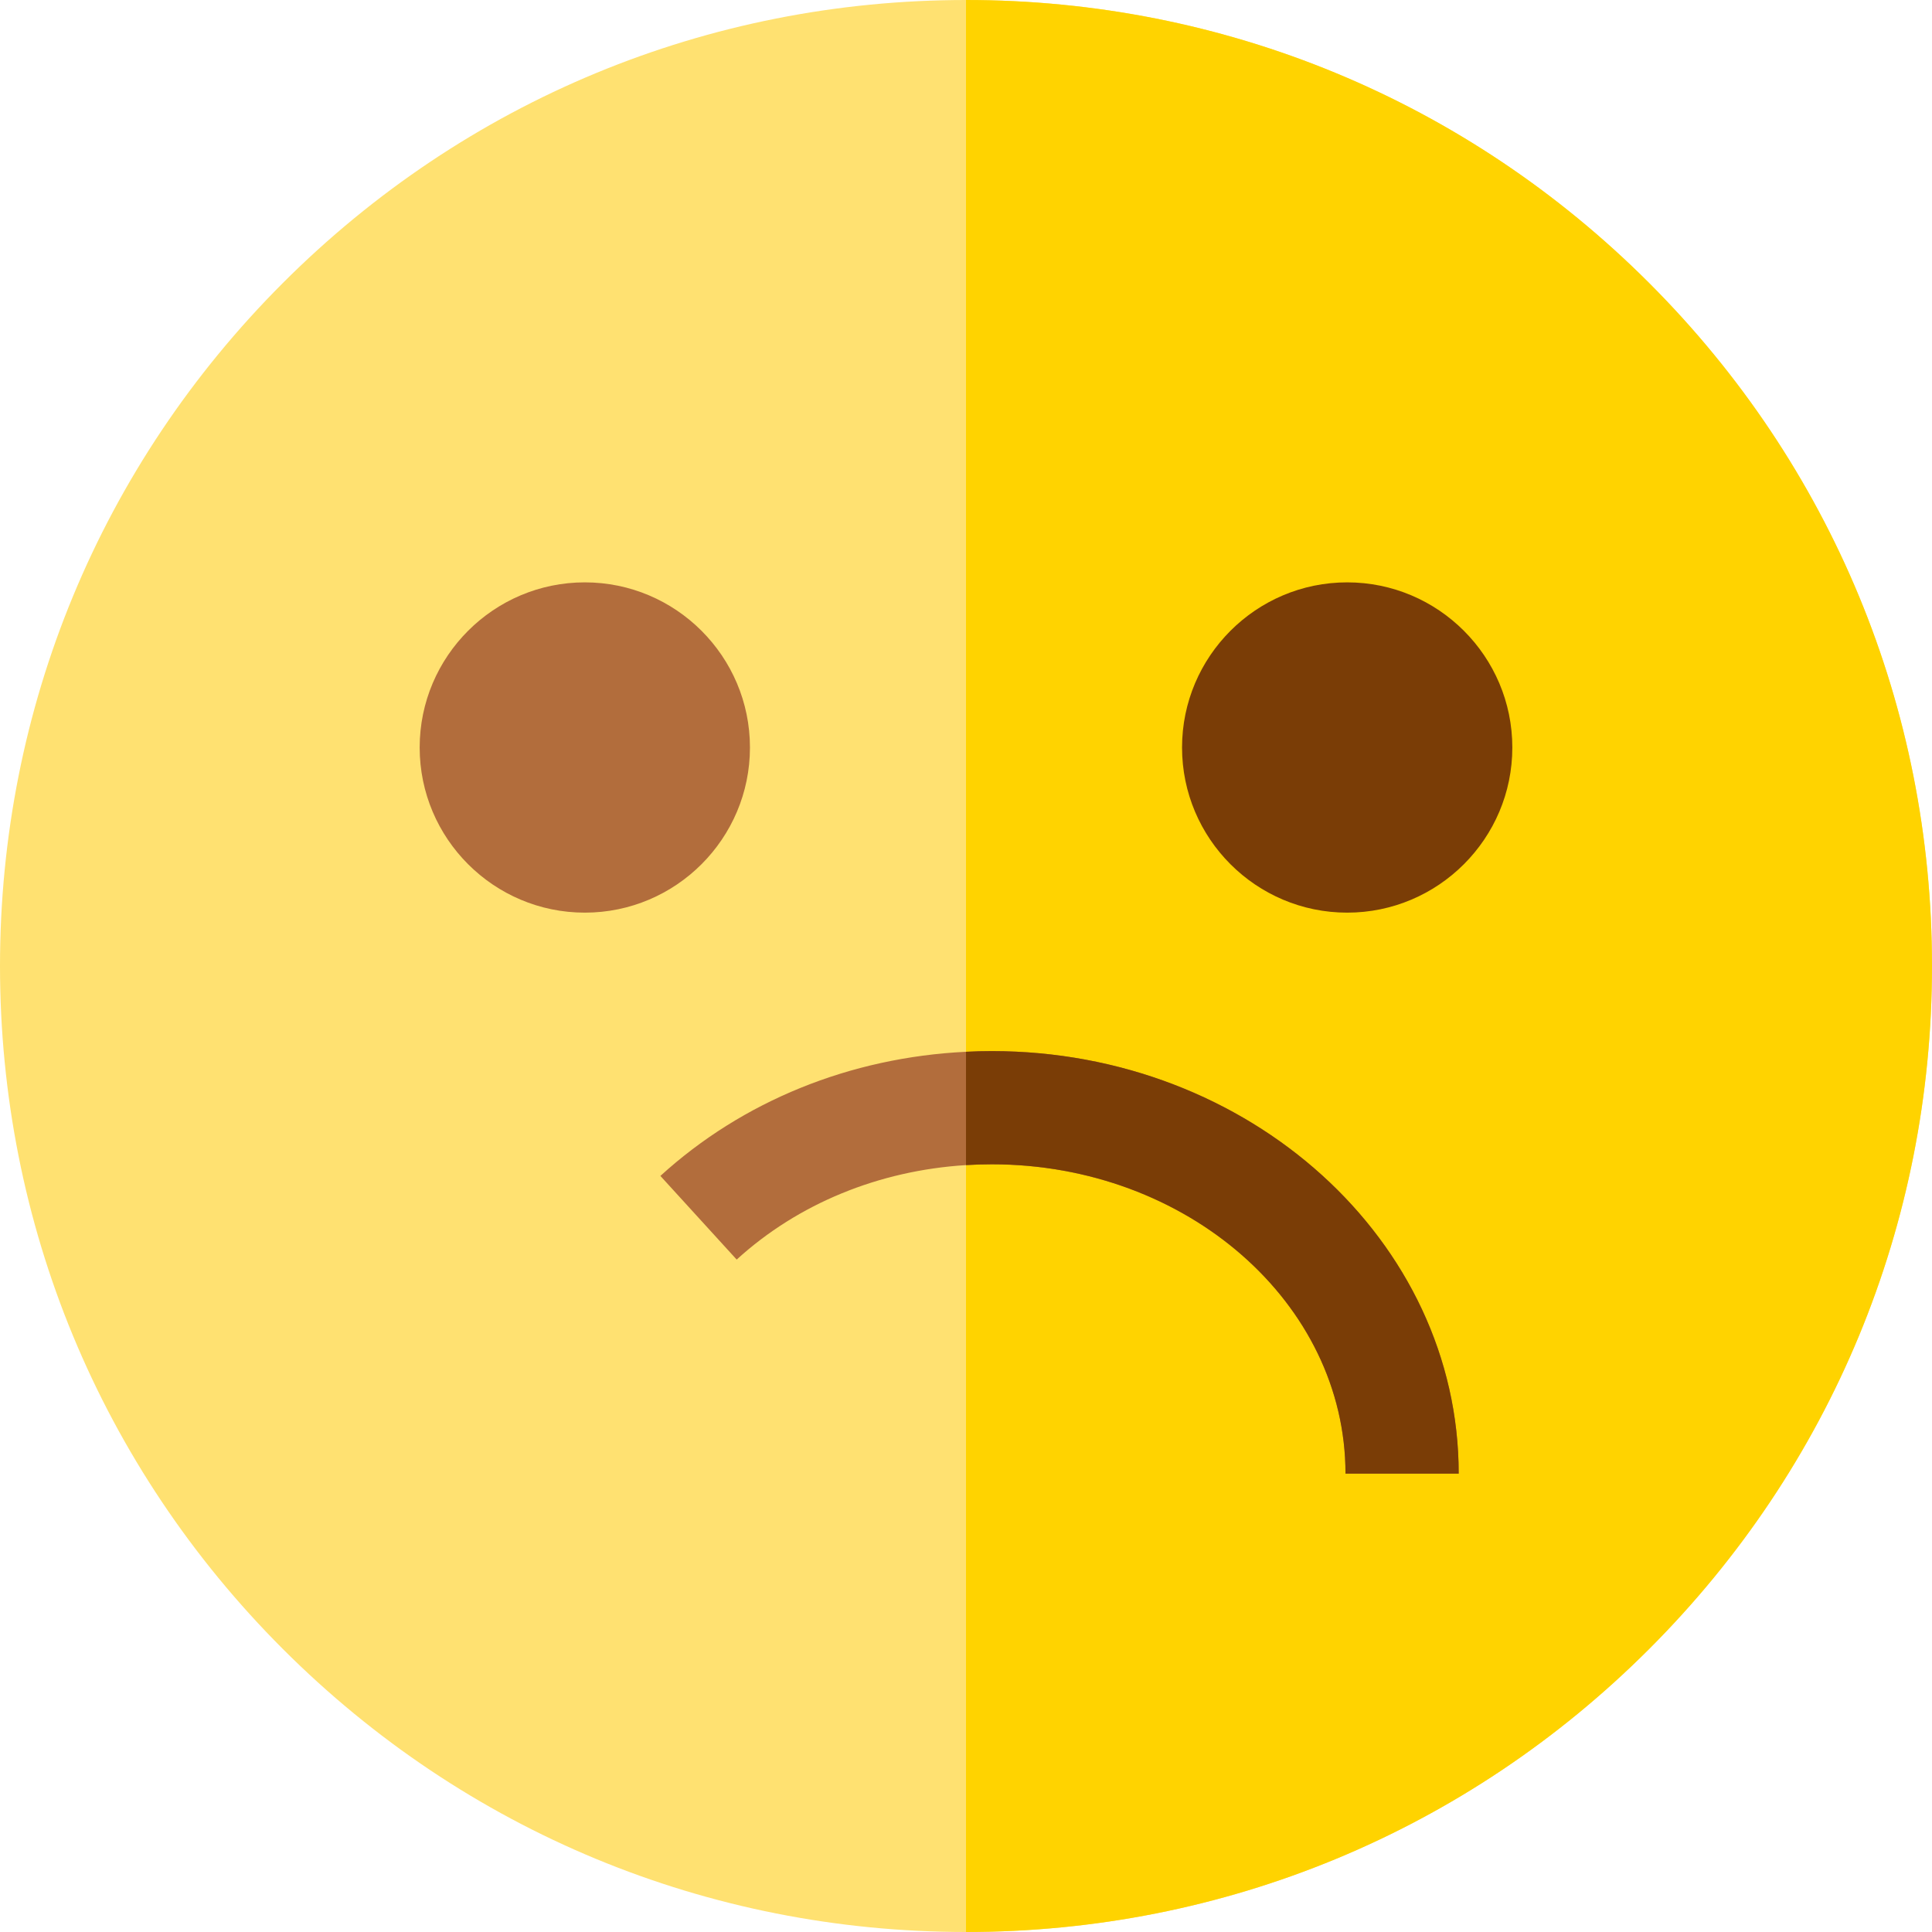 <svg height="512pt" viewBox="0 0 512 512" width="512pt" xmlns="http://www.w3.org/2000/svg"><path d="m512 256c0 68.379-26.629 132.672-74.98 181.02-48.348 48.352-112.641 74.98-181.02 74.98s-132.672-26.629-181.02-74.98c-48.352-48.348-74.98-112.641-74.98-181.02s26.629-132.672 74.98-181.02c48.348-48.352 112.641-74.98 181.02-74.98s132.672 26.629 181.02 74.98c48.352 48.348 74.98 112.641 74.98 181.02zm0 0" fill="#ffe171"/><path d="m512 256c0 68.379-26.629 132.672-74.98 181.02-48.348 48.352-112.641 74.98-181.02 74.98v-512c68.379 0 132.672 26.629 181.02 74.98 48.352 48.348 74.98 112.641 74.98 181.02zm0 0" fill="#ffd300"/><path d="m386.57 390.52h-30c0-45.199-42.051-81.969-93.719-81.969-2.301 0-4.582.07-6.852.211-23.141 1.449-44.5 10.207-60.77 25.039l-20.219-22.172c21.789-19.859 50.316-31.41 80.988-32.898 2.27-.121 4.559-.18 6.852-.18 68.219 0 123.719 50.23 123.719 111.969zm0 0" fill="#b26d3c"/><path d="m154.984 154.332c-24.133 0-43.766 19.633-43.766 43.766 0 24.133 19.633 43.762 43.766 43.762s43.762-19.633 43.762-43.762c0-24.133-19.633-43.766-43.762-43.766zm0 0" fill="#b26d3c"/><g fill="#7a3d06"><path d="m357.016 154.332c-24.133 0-43.762 19.633-43.762 43.766 0 24.133 19.633 43.762 43.762 43.762 24.133 0 43.766-19.633 43.766-43.762 0-24.133-19.633-43.766-43.766-43.766zm0 0"/><path d="m386.57 390.52h-30c0-45.199-42.051-81.969-93.719-81.969-2.301 0-4.582.07-6.852.211v-30.031c2.27-.121 4.559-.18 6.852-.18 68.219 0 123.719 50.23 123.719 111.969zm0 0"/></g></svg>